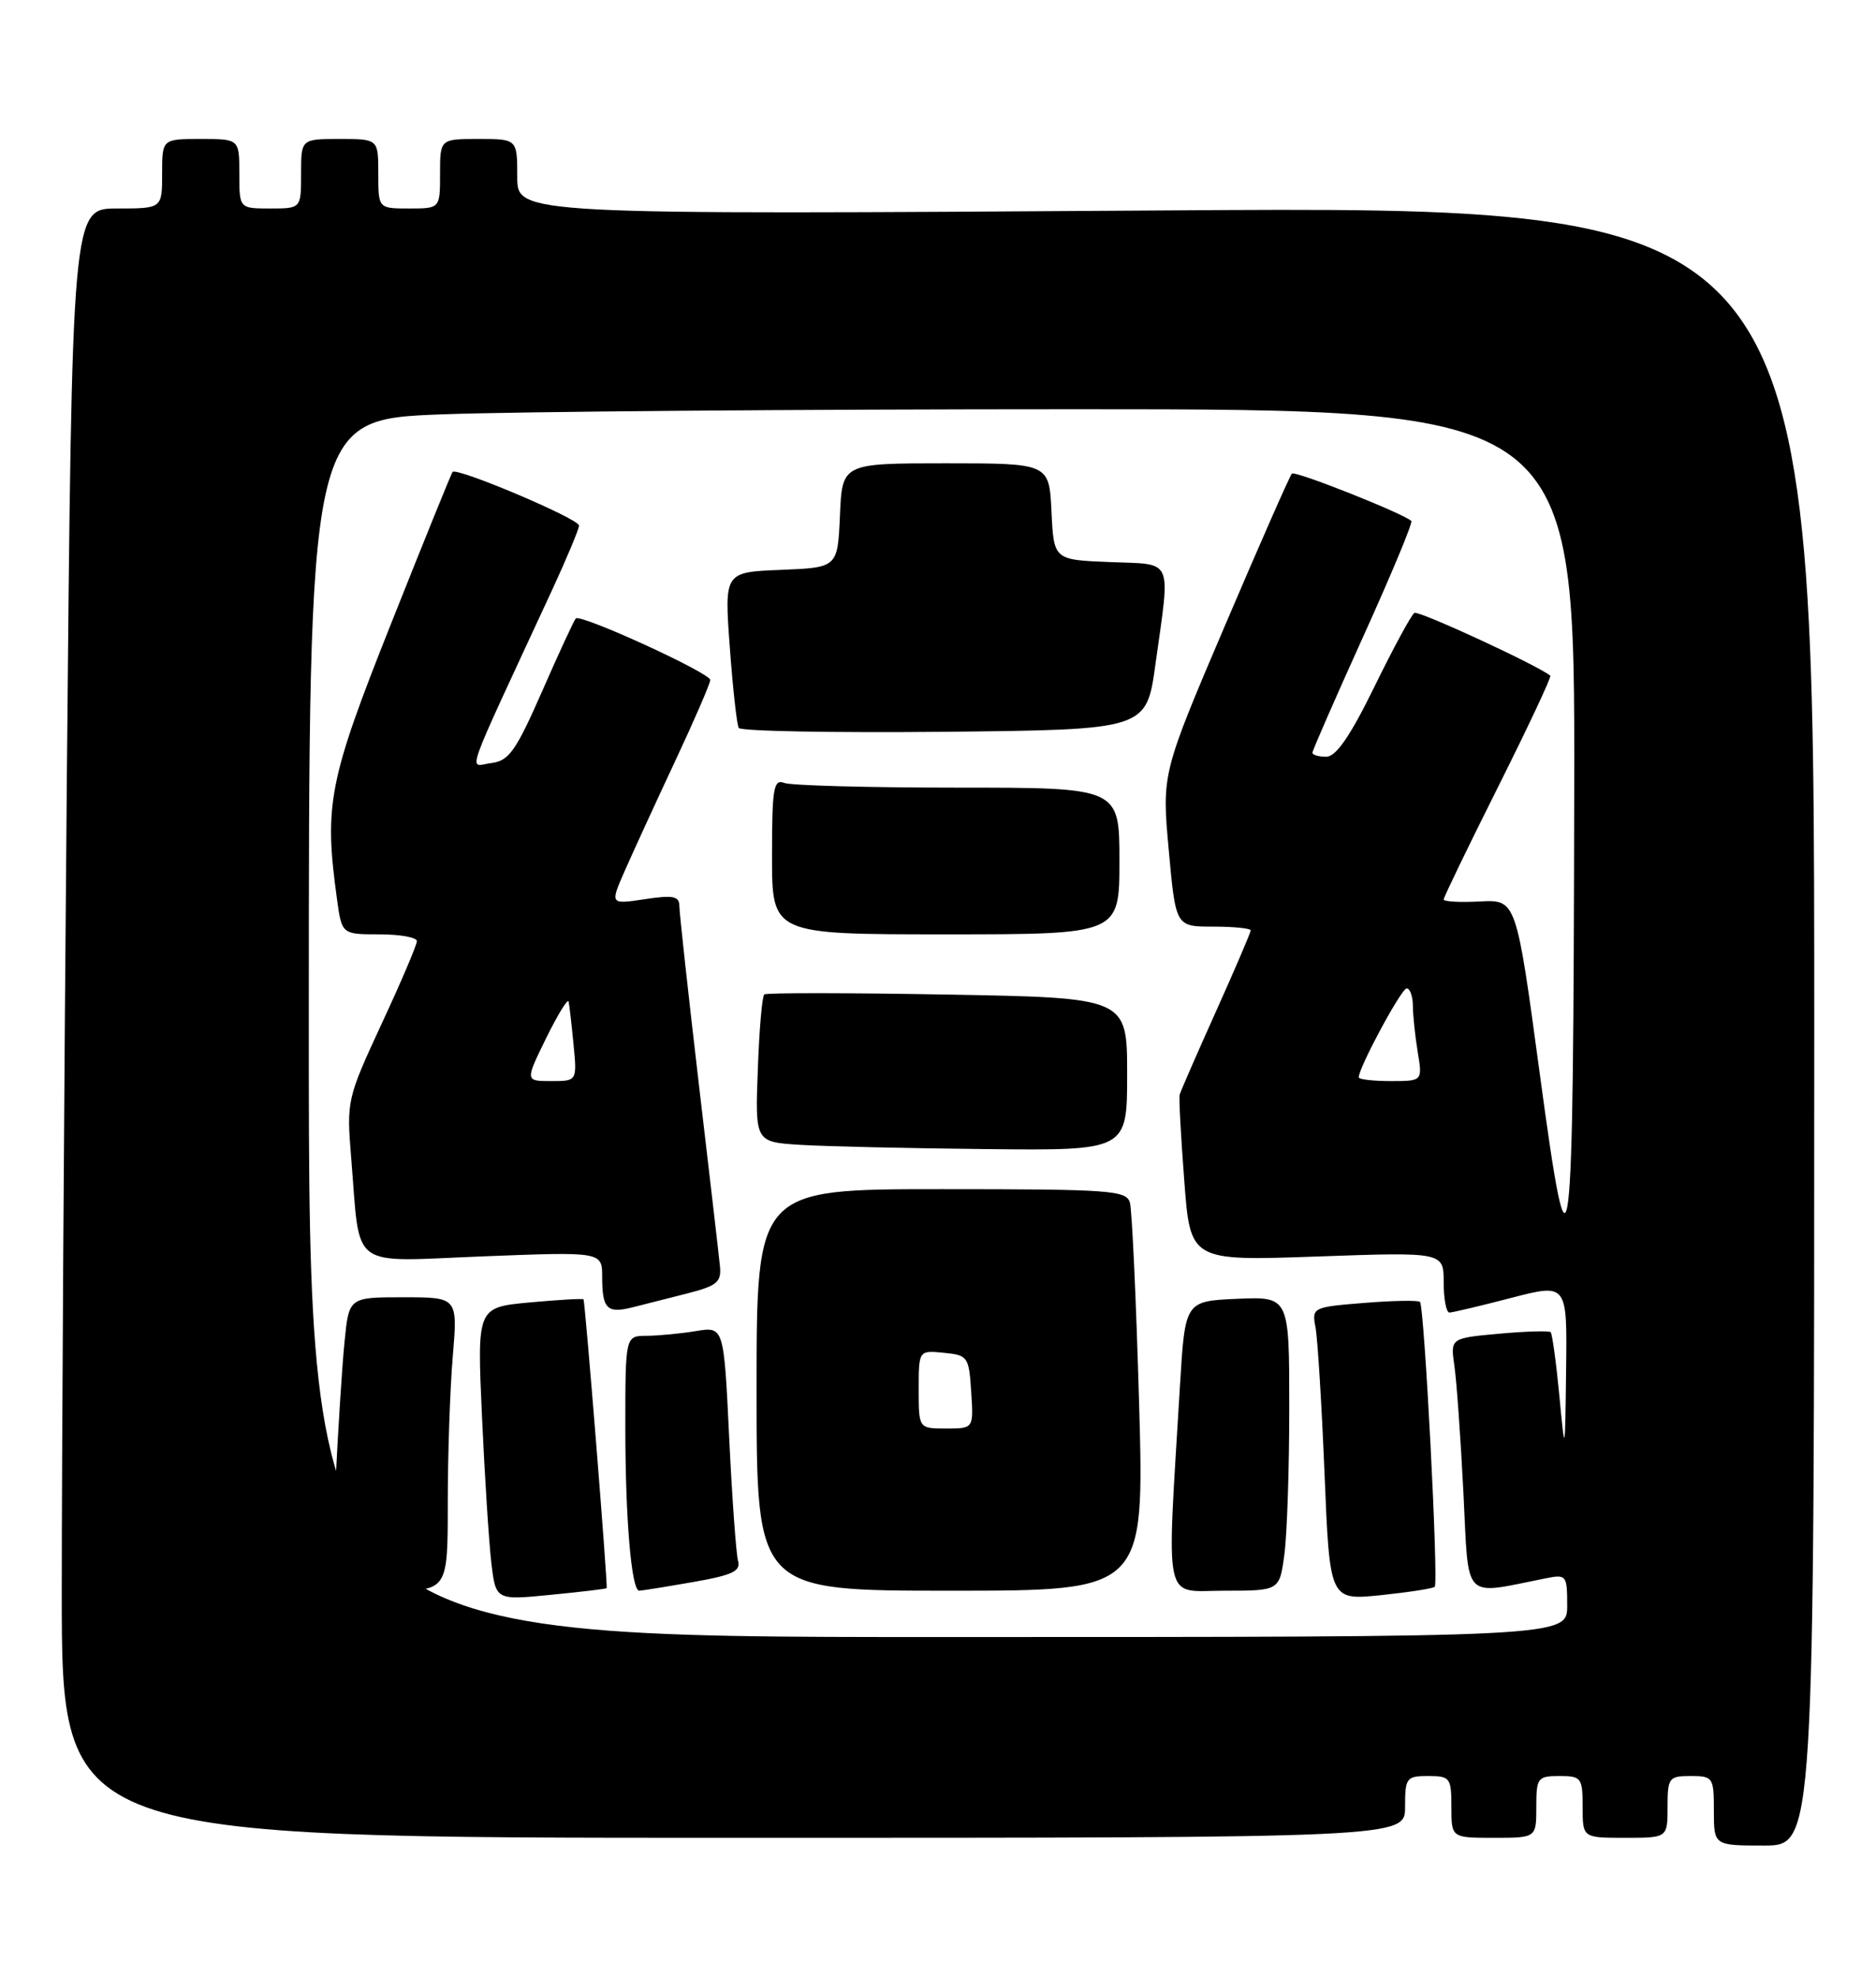 <?xml version="1.0" encoding="UTF-8" standalone="no"?>
<!DOCTYPE svg PUBLIC "-//W3C//DTD SVG 1.1//EN" "http://www.w3.org/Graphics/SVG/1.1/DTD/svg11.dtd" >
<svg xmlns="http://www.w3.org/2000/svg" xmlns:xlink="http://www.w3.org/1999/xlink" version="1.1" viewBox="0 0 243 256">
 <g >
 <path fill="currentColor"
d=" M 235.00 132.85 C 235.00 26.69 235.00 26.69 151.00 27.25 C 67.00 27.81 67.00 27.81 67.00 22.91 C 67.00 18.00 67.00 18.00 62.00 18.00 C 57.00 18.00 57.00 18.00 57.00 22.50 C 57.00 27.00 57.00 27.00 53.00 27.00 C 49.00 27.00 49.00 27.00 49.00 22.50 C 49.00 18.00 49.00 18.00 44.00 18.00 C 39.00 18.00 39.00 18.00 39.00 22.50 C 39.00 27.00 39.00 27.00 35.00 27.00 C 31.00 27.00 31.00 27.00 31.00 22.50 C 31.00 18.00 31.00 18.00 26.00 18.00 C 21.00 18.00 21.00 18.00 21.00 22.50 C 21.00 27.00 21.00 27.00 15.16 27.00 C 9.33 27.00 9.33 27.00 8.66 100.67 C 8.30 141.18 8.00 188.66 8.00 206.17 C 8.00 238.00 8.00 238.00 95.00 238.00 C 182.00 238.00 182.00 238.00 182.00 234.00 C 182.00 230.22 182.17 230.00 185.00 230.00 C 187.83 230.00 188.00 230.22 188.00 234.00 C 188.00 238.00 188.00 238.00 193.50 238.00 C 199.00 238.00 199.00 238.00 199.00 234.00 C 199.00 230.22 199.17 230.00 202.00 230.00 C 204.83 230.00 205.00 230.22 205.00 234.00 C 205.00 238.00 205.00 238.00 210.50 238.00 C 216.00 238.00 216.00 238.00 216.00 234.00 C 216.00 230.22 216.17 230.00 219.00 230.00 C 221.89 230.00 222.00 230.17 222.00 234.50 C 222.00 239.00 222.00 239.00 228.50 239.00 C 235.00 239.00 235.00 239.00 235.00 132.85 Z  M 40.00 133.16 C 40.00 54.31 40.00 54.31 57.25 53.66 C 66.74 53.30 103.64 53.00 139.25 53.00 C 204.00 53.00 204.00 53.00 203.91 102.25 C 203.80 165.61 203.44 168.54 199.44 139.00 C 196.40 116.50 196.40 116.50 191.70 116.74 C 189.11 116.88 187.00 116.76 187.00 116.48 C 187.00 116.20 190.18 109.63 194.06 101.88 C 197.94 94.13 200.98 87.66 200.81 87.51 C 199.43 86.28 183.76 79.03 183.21 79.37 C 182.82 79.61 180.49 83.90 178.04 88.91 C 174.90 95.33 173.06 98.00 171.79 98.00 C 170.81 98.00 170.00 97.77 170.00 97.48 C 170.00 97.19 172.97 90.41 176.59 82.41 C 180.22 74.40 183.02 67.68 182.81 67.47 C 181.85 66.52 167.75 60.92 167.34 61.33 C 167.08 61.59 163.19 70.43 158.68 80.99 C 150.49 100.19 150.49 100.19 151.39 110.10 C 152.29 120.00 152.29 120.00 157.14 120.00 C 159.81 120.00 162.00 120.22 162.00 120.49 C 162.00 120.77 159.97 125.50 157.49 131.02 C 155.01 136.53 152.90 141.38 152.80 141.77 C 152.69 142.17 152.96 147.18 153.40 152.90 C 154.18 163.30 154.18 163.30 170.59 162.72 C 187.00 162.14 187.00 162.14 187.00 166.07 C 187.00 168.23 187.34 169.99 187.75 169.98 C 188.16 169.97 191.76 169.12 195.75 168.08 C 203.00 166.20 203.00 166.20 202.86 177.35 C 202.72 188.50 202.72 188.50 201.98 180.70 C 201.57 176.41 201.06 172.73 200.86 172.52 C 200.65 172.32 197.64 172.40 194.18 172.72 C 187.87 173.29 187.87 173.29 188.39 176.89 C 188.68 178.88 189.20 186.28 189.56 193.34 C 190.28 207.57 189.30 206.56 200.25 204.39 C 202.89 203.86 203.00 204.00 203.00 207.92 C 203.00 212.00 203.00 212.00 121.50 212.00 C 40.00 212.00 40.00 212.00 40.00 133.16 Z  M 78.58 205.67 C 78.75 205.35 75.79 168.50 75.58 168.27 C 75.47 168.14 72.32 168.33 68.58 168.67 C 61.79 169.31 61.79 169.31 62.43 183.40 C 62.78 191.16 63.33 199.69 63.64 202.37 C 64.22 207.24 64.22 207.24 71.36 206.53 C 75.29 206.15 78.54 205.76 78.58 205.67 Z  M 185.84 205.49 C 186.36 204.98 184.50 169.16 183.93 168.60 C 183.69 168.37 180.44 168.43 176.70 168.73 C 170.02 169.27 169.91 169.33 170.40 171.89 C 170.67 173.33 171.20 181.87 171.57 190.88 C 172.24 207.25 172.24 207.25 178.84 206.58 C 182.46 206.20 185.62 205.72 185.84 205.49 Z  M 58.00 194.65 C 58.00 188.41 58.29 179.86 58.65 175.65 C 59.29 168.00 59.29 168.00 52.24 168.00 C 45.20 168.00 45.20 168.00 44.63 173.75 C 44.31 176.91 43.77 185.46 43.42 192.75 C 42.78 206.00 42.78 206.00 50.39 206.00 C 58.00 206.00 58.00 206.00 58.00 194.65 Z  M 89.70 204.89 C 94.84 204.00 95.98 203.47 95.60 202.14 C 95.35 201.24 94.83 194.04 94.45 186.14 C 93.76 171.78 93.76 171.78 90.13 172.38 C 88.13 172.71 85.26 172.98 83.75 172.99 C 81.00 173.00 81.00 173.00 81.00 184.86 C 81.00 196.69 81.79 206.00 82.80 206.00 C 83.10 206.00 86.20 205.50 89.70 204.89 Z  M 147.55 181.75 C 147.17 168.41 146.63 156.71 146.36 155.75 C 145.91 154.15 143.87 154.00 121.93 154.00 C 98.00 154.00 98.00 154.00 98.00 180.00 C 98.00 206.00 98.00 206.00 123.12 206.00 C 148.23 206.00 148.23 206.00 147.55 181.75 Z  M 166.36 201.36 C 166.71 198.81 167.00 190.24 167.00 182.31 C 167.00 167.91 167.00 167.91 160.25 168.20 C 153.50 168.50 153.50 168.50 152.84 179.50 C 151.11 208.44 150.58 206.00 158.59 206.00 C 165.73 206.00 165.73 206.00 166.36 201.36 Z  M 89.00 167.51 C 92.90 166.51 93.47 166.04 93.25 163.93 C 93.12 162.59 91.88 151.92 90.50 140.21 C 89.13 128.50 88.00 118.21 88.00 117.35 C 88.00 116.05 87.21 115.89 83.51 116.45 C 79.02 117.12 79.02 117.12 80.91 112.81 C 81.95 110.44 84.87 104.08 87.40 98.68 C 89.93 93.28 92.00 88.50 92.00 88.06 C 92.00 87.15 75.20 79.46 74.58 80.09 C 74.36 80.32 72.40 84.55 70.23 89.50 C 66.82 97.27 65.92 98.54 63.63 98.82 C 60.68 99.17 59.75 101.81 71.50 76.44 C 73.42 72.29 75.00 68.51 75.00 68.06 C 75.00 67.18 59.14 60.47 58.62 61.12 C 58.45 61.33 54.87 70.16 50.66 80.75 C 42.57 101.08 41.96 104.17 43.64 116.36 C 44.27 121.00 44.27 121.00 49.14 121.00 C 51.81 121.00 54.00 121.39 54.00 121.88 C 54.00 122.36 51.95 127.18 49.43 132.59 C 44.95 142.26 44.88 142.55 45.49 149.96 C 46.71 164.67 44.99 163.39 62.61 162.70 C 78.00 162.10 78.00 162.10 78.00 165.38 C 78.00 169.49 78.63 170.13 81.90 169.31 C 83.33 168.95 86.53 168.14 89.00 167.51 Z  M 146.00 139.11 C 146.00 129.21 146.00 129.21 122.75 128.80 C 109.96 128.57 99.28 128.56 99.00 128.78 C 98.72 128.99 98.34 133.38 98.16 138.53 C 97.81 147.89 97.81 147.89 103.66 148.26 C 106.87 148.46 117.71 148.71 127.75 148.81 C 146.00 149.00 146.00 149.00 146.00 139.11 Z  M 145.00 111.50 C 145.00 102.00 145.00 102.00 124.08 102.00 C 112.58 102.00 102.45 101.73 101.58 101.39 C 100.20 100.86 100.00 102.09 100.00 110.89 C 100.00 121.00 100.00 121.00 122.50 121.00 C 145.00 121.00 145.00 121.00 145.00 111.50 Z  M 149.67 86.00 C 151.61 72.02 152.11 73.13 143.75 72.79 C 136.50 72.50 136.50 72.50 136.20 66.25 C 135.90 60.00 135.90 60.00 122.50 60.00 C 109.09 60.00 109.09 60.00 108.80 66.75 C 108.50 73.50 108.50 73.50 101.16 73.80 C 93.82 74.09 93.82 74.09 94.53 83.80 C 94.92 89.13 95.44 93.84 95.69 94.27 C 95.94 94.69 107.92 94.91 122.32 94.77 C 148.50 94.50 148.50 94.50 149.67 86.00 Z  M 176.00 139.52 C 176.00 138.24 181.52 128.00 182.21 128.00 C 182.64 128.00 183.00 129.01 183.01 130.25 C 183.02 131.49 183.30 134.19 183.64 136.25 C 184.26 140.00 184.26 140.00 180.13 140.00 C 177.86 140.00 176.00 139.78 176.00 139.52 Z  M 119.00 179.94 C 119.00 174.87 119.00 174.87 122.25 175.19 C 125.37 175.49 125.51 175.70 125.80 180.25 C 126.11 185.00 126.11 185.00 122.55 185.00 C 119.00 185.00 119.00 185.00 119.00 179.94 Z  M 70.74 134.45 C 72.24 131.40 73.55 129.26 73.65 129.70 C 73.75 130.14 74.04 132.64 74.29 135.25 C 74.75 140.00 74.75 140.00 71.39 140.00 C 68.02 140.00 68.02 140.00 70.74 134.45 Z "/>
</g>
</svg>